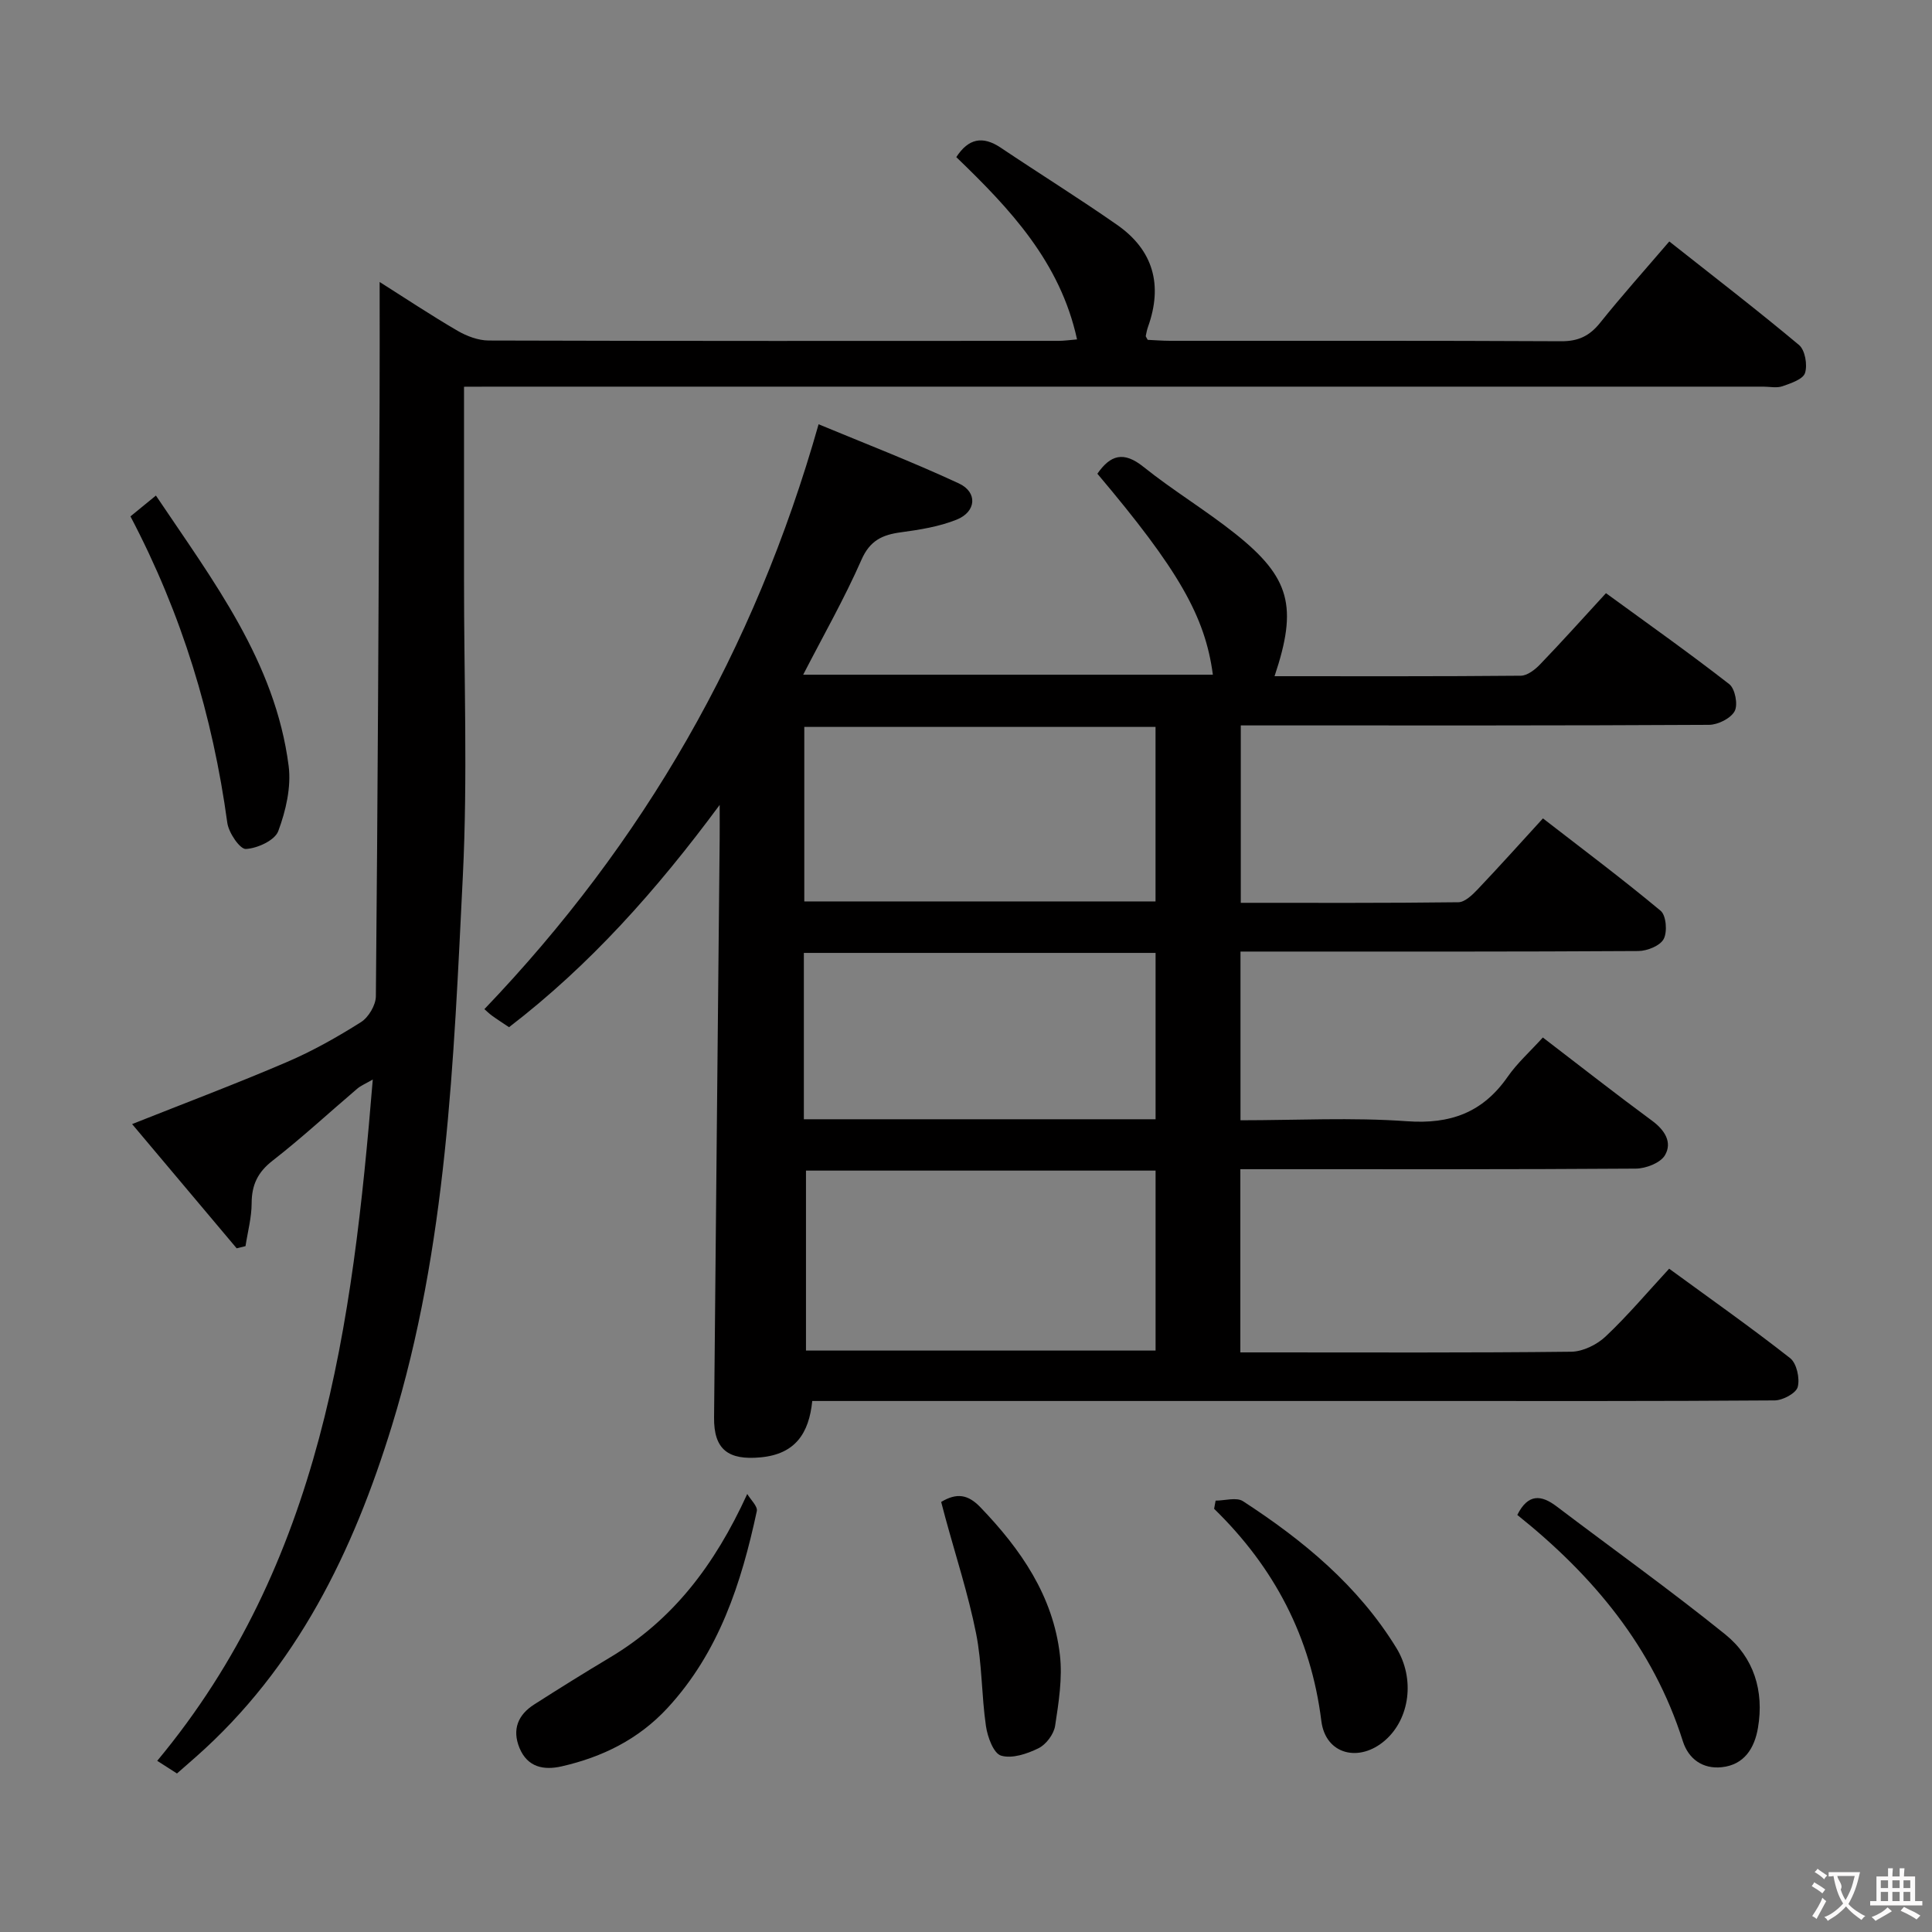 <svg enable-background="new 0 0 400 400" viewBox="0 0 400 400" xmlns="http://www.w3.org/2000/svg"><rect x="0" y="0" width="400" height="400" fill="#808080" stroke="none"/><g fill="#010000"><path d="m319.43 214.8c7.78 5.96 15.11 11.71 22.62 17.24 2.65 1.95 4.22 4.49 2.66 7.14-.94 1.6-3.96 2.76-6.05 2.77-25.33.18-50.66.12-75.99.12-1.82 0-3.64 0-5.87 0v37.93h5.53c21 0 42 .1 62.99-.14 2.41-.03 5.31-1.46 7.11-3.16 4.58-4.32 8.66-9.17 13.15-14.03 8.51 6.22 16.95 12.16 25.05 18.52 1.35 1.06 2.04 4.19 1.57 5.97-.35 1.3-3.1 2.77-4.79 2.78-24.33.18-48.66.12-72.99.12-40.16 0-80.32 0-120.48 0-1.82 0-3.64 0-5.77 0-.67 6.68-3.51 11-10.69 11.67-6.68.63-9.71-1.6-9.64-8.25.37-39.97.77-79.94 1.16-119.91.02-1.83 0-3.66 0-6.92-13.12 17.74-26.92 33.21-43.61 46.02-1.31-.88-2.43-1.59-3.49-2.36-.66-.48-1.24-1.06-1.61-1.38 32.92-34.41 55.9-74.18 69.19-121.09 9.16 3.81 19.25 7.7 29.03 12.24 3.94 1.82 3.63 5.87-.43 7.5-3.63 1.46-7.66 2.1-11.58 2.63-3.84.52-6.4 1.7-8.15 5.7-3.52 8.01-7.88 15.66-12.06 23.78h84.82c-1.59-12.07-7.14-21.76-23.91-41.61 2.69-3.87 5.41-4.75 9.56-1.41 6.09 4.88 12.84 8.94 18.95 13.8 11.44 9.1 13 15.14 8.17 29.53 17.08 0 34.03.06 50.98-.1 1.36-.01 2.96-1.26 4.01-2.36 4.5-4.67 8.83-9.51 13.63-14.73 8.57 6.25 17.2 12.35 25.53 18.84 1.2.94 1.84 4.25 1.11 5.59-.81 1.5-3.46 2.82-5.31 2.83-30.16.17-60.32.12-90.49.12-1.99 0-3.98 0-6.45 0v36.73c15.13 0 30.1.07 45.06-.12 1.33-.02 2.86-1.49 3.94-2.62 4.46-4.7 8.79-9.52 13.56-14.74 8.29 6.42 16.5 12.57 24.37 19.13 1.15.96 1.42 4.35.63 5.84-.74 1.4-3.42 2.48-5.25 2.49-25.5.16-50.99.11-76.49.11-1.82 0-3.65 0-5.88 0v34.93c11.6 0 23.09-.62 34.48.2 9 .65 15.68-1.81 20.82-9.18 1.97-2.84 4.62-5.21 7.3-8.16zm-152.56 64.82h72.38c0-12.63 0-24.89 0-37.26-24.4 0-48.47 0-72.38 0zm72.37-129.12c-24.42 0-48.48 0-72.72 0v36.13h72.72c0-12.2 0-24.1 0-36.13zm-72.81 81.23h72.82c0-11.6 0-22.99 0-34.44-24.41 0-48.49 0-72.82 0z"/><path d="m96.07 80.07c0 13.78.01 26.77 0 39.75-.02 20.5.77 41.04-.24 61.48-1.9 38.3-3.28 76.76-14.68 113.85-8.03 26.11-19.68 50.13-40.62 68.62-1.24 1.09-2.49 2.18-3.89 3.41-1.33-.85-2.54-1.63-4.09-2.62 34.02-40.87 40.44-90.16 44.63-141.06-1.51.88-2.49 1.27-3.24 1.92-5.83 4.96-11.46 10.18-17.5 14.88-3.09 2.4-4.33 5.03-4.34 8.83-.01 2.96-.82 5.92-1.27 8.87-.61.15-1.22.3-1.83.45-7.21-8.56-14.41-17.12-21.65-25.72 11.12-4.42 21.67-8.39 32.01-12.83 5.33-2.28 10.45-5.17 15.36-8.27 1.58-.99 3.08-3.52 3.1-5.36.39-40.97.57-81.93.77-122.9.04-8.13.01-16.26.01-24.99 5.31 3.36 10.63 6.9 16.14 10.11 1.91 1.11 4.28 2 6.44 2.01 39.33.12 78.66.09 117.99.07 1.12 0 2.25-.17 3.82-.3-3.49-16.06-13.94-27.09-25-37.74 2.5-3.85 5.44-4.48 9.22-1.94 8 5.37 16.19 10.46 24.08 15.97 7.52 5.25 9.48 12.47 6.4 21.09-.22.61-.34 1.26-.47 1.9-.03.13.14.29.4.81 1.4.06 3.01.2 4.63.2 27 .01 53.99-.05 80.99.09 3.53.02 5.87-1.1 8.04-3.81 4.47-5.58 9.24-10.91 14.33-16.85 9.06 7.16 18.11 14.12 26.86 21.44 1.25 1.05 1.78 4.11 1.24 5.8-.42 1.3-2.94 2.13-4.68 2.74-1.19.41-2.64.08-3.97.08-87.49 0-174.98 0-262.47 0-1.98.02-3.94.02-6.52.02z"/><path d="m314.14 313.65c2.22-4.42 4.93-4.21 8.16-1.75 11.64 8.82 23.53 17.32 34.89 26.48 5.91 4.77 8.08 11.71 6.78 19.34-.71 4.21-2.83 7.66-7.49 8.16-3.93.42-6.89-1.69-8.06-5.37-6.16-19.44-18.55-34.28-34.28-46.86z"/><path d="m27.01 106.91c1.73-1.41 3.22-2.64 5.27-4.31 11.87 17.69 24.7 34.4 27.48 55.97.56 4.38-.58 9.29-2.15 13.51-.71 1.91-4.33 3.57-6.71 3.69-1.23.06-3.56-3.36-3.84-5.42-3.02-22.09-9.35-43.09-20.05-63.44z"/><path d="m154.71 309.31c.7 1.19 2.19 2.56 1.98 3.55-3.2 14.91-7.82 29.21-18.49 40.76-5.99 6.48-13.49 10.17-21.93 12.09-3.69.84-7.05.19-8.71-3.8-1.58-3.83-.32-6.88 3.04-9.02 5.18-3.31 10.4-6.57 15.68-9.72 12.95-7.74 21.61-18.96 28.43-33.86z"/><path d="m251.68 310.69c1.91 0 4.32-.76 5.67.12 12.47 8.1 23.83 17.48 31.74 30.36 3.92 6.38 2.8 14.67-2.31 19.14-5.34 4.67-12.34 2.99-13.21-4-2.17-17.38-9.74-31.79-22.2-43.93.09-.57.2-1.13.31-1.69z"/><path d="m194.86 310.96c3.25-1.95 5.57-1.54 8.1 1.08 8.37 8.7 15.06 18.34 16.48 30.58.56 4.81-.25 9.85-.99 14.7-.27 1.73-1.87 3.87-3.45 4.64-2.35 1.16-5.49 2.21-7.75 1.52-1.55-.47-2.8-3.88-3.12-6.12-.93-6.37-.79-12.93-2.05-19.22-1.62-8.09-4.2-15.99-6.37-23.97-.29-1.07-.57-2.14-.85-3.21z"/></g><path d="m377.9 391.2c-.2.3-.4.5-.6.8-.7-.6-1.4-1-2.2-1.5.2-.3.4-.5.5-.8.6.4 1.4.8 2.3 1.5zm-1.8 6.1c-.2-.2-.5-.4-.9-.6.4-.6.8-1.2 1.2-1.9s.7-1.3.9-1.9c.3.3.5.5.8.7-.7 1.3-1.4 2.6-2 3.7zm2.2-9c-.3.3-.5.5-.6.8-.6-.6-1.3-1.1-2-1.5.3-.3.5-.5.6-.7.6.5 1.3.9 2 1.4zm.3.2v-.9h2 4.5c-.3 1.3-.6 2.5-1 3.6s-.9 2.1-1.4 3c.4.5 1 1 1.6 1.4s1.2.8 1.9 1.1c-.3.2-.5.4-.8.8-.4-.3-1-.7-1.6-1.2s-1.2-1.1-1.6-1.6c-.5.6-1.1 1.1-1.7 1.6s-1.4.9-2.1 1.4c-.1-.3-.3-.5-.7-.8.6-.2 1.2-.5 1.9-1s1.4-1.1 2-1.8c-.5-.8-.9-1.6-1.2-2.5s-.6-2-.8-3.2c-.4.1-.7.1-1 .1zm2.5 2.7c.3 1 .7 1.7 1 2.2.3-.5.6-1.1 1-2s.6-1.9.9-3h-3.2-.4c.1.9 1.3 1.8.7 2.8z" fill="#fbfafa"/><path d="m396.5 388.5v1.5 3.6h1.5v.9c-.4 0-1 0-1.7 0h-7.9c-.5 0-.9 0-1.2 0v-.9h1.3v-3.5c0-.7 0-1.2 0-1.6h2.4c0-.8 0-1.4 0-1.7h1c0 .3-.1.8-.1 1.7h1.5c0-.8 0-1.4 0-1.7h1c0 .3-.1.9-.1 1.7zm-8.2 9.2c-.2-.3-.5-.5-.8-.8.8-.3 1.4-.6 1.9-.9s1-.7 1.4-1.1c.3.3.6.5.9.8-1.6 1-2.8 1.6-3.4 2zm2.6-6.8v-1.6h-1.5v1.6zm0 2.7v-1.9h-1.5v1.9zm2.4-2.7v-1.6h-1.5v1.6zm0 2.7v-1.9h-1.5v1.9zm.2 2 .7-.8c.4.2.9.5 1.6.8s1.3.7 1.8 1c-.3.3-.5.5-.8.8-.4-.3-1.5-1-3.3-1.8zm2-4.7v-1.6h-1.4v1.6zm0 2.7v-1.9h-1.4v1.9z" fill="#fbfafa"/></svg>